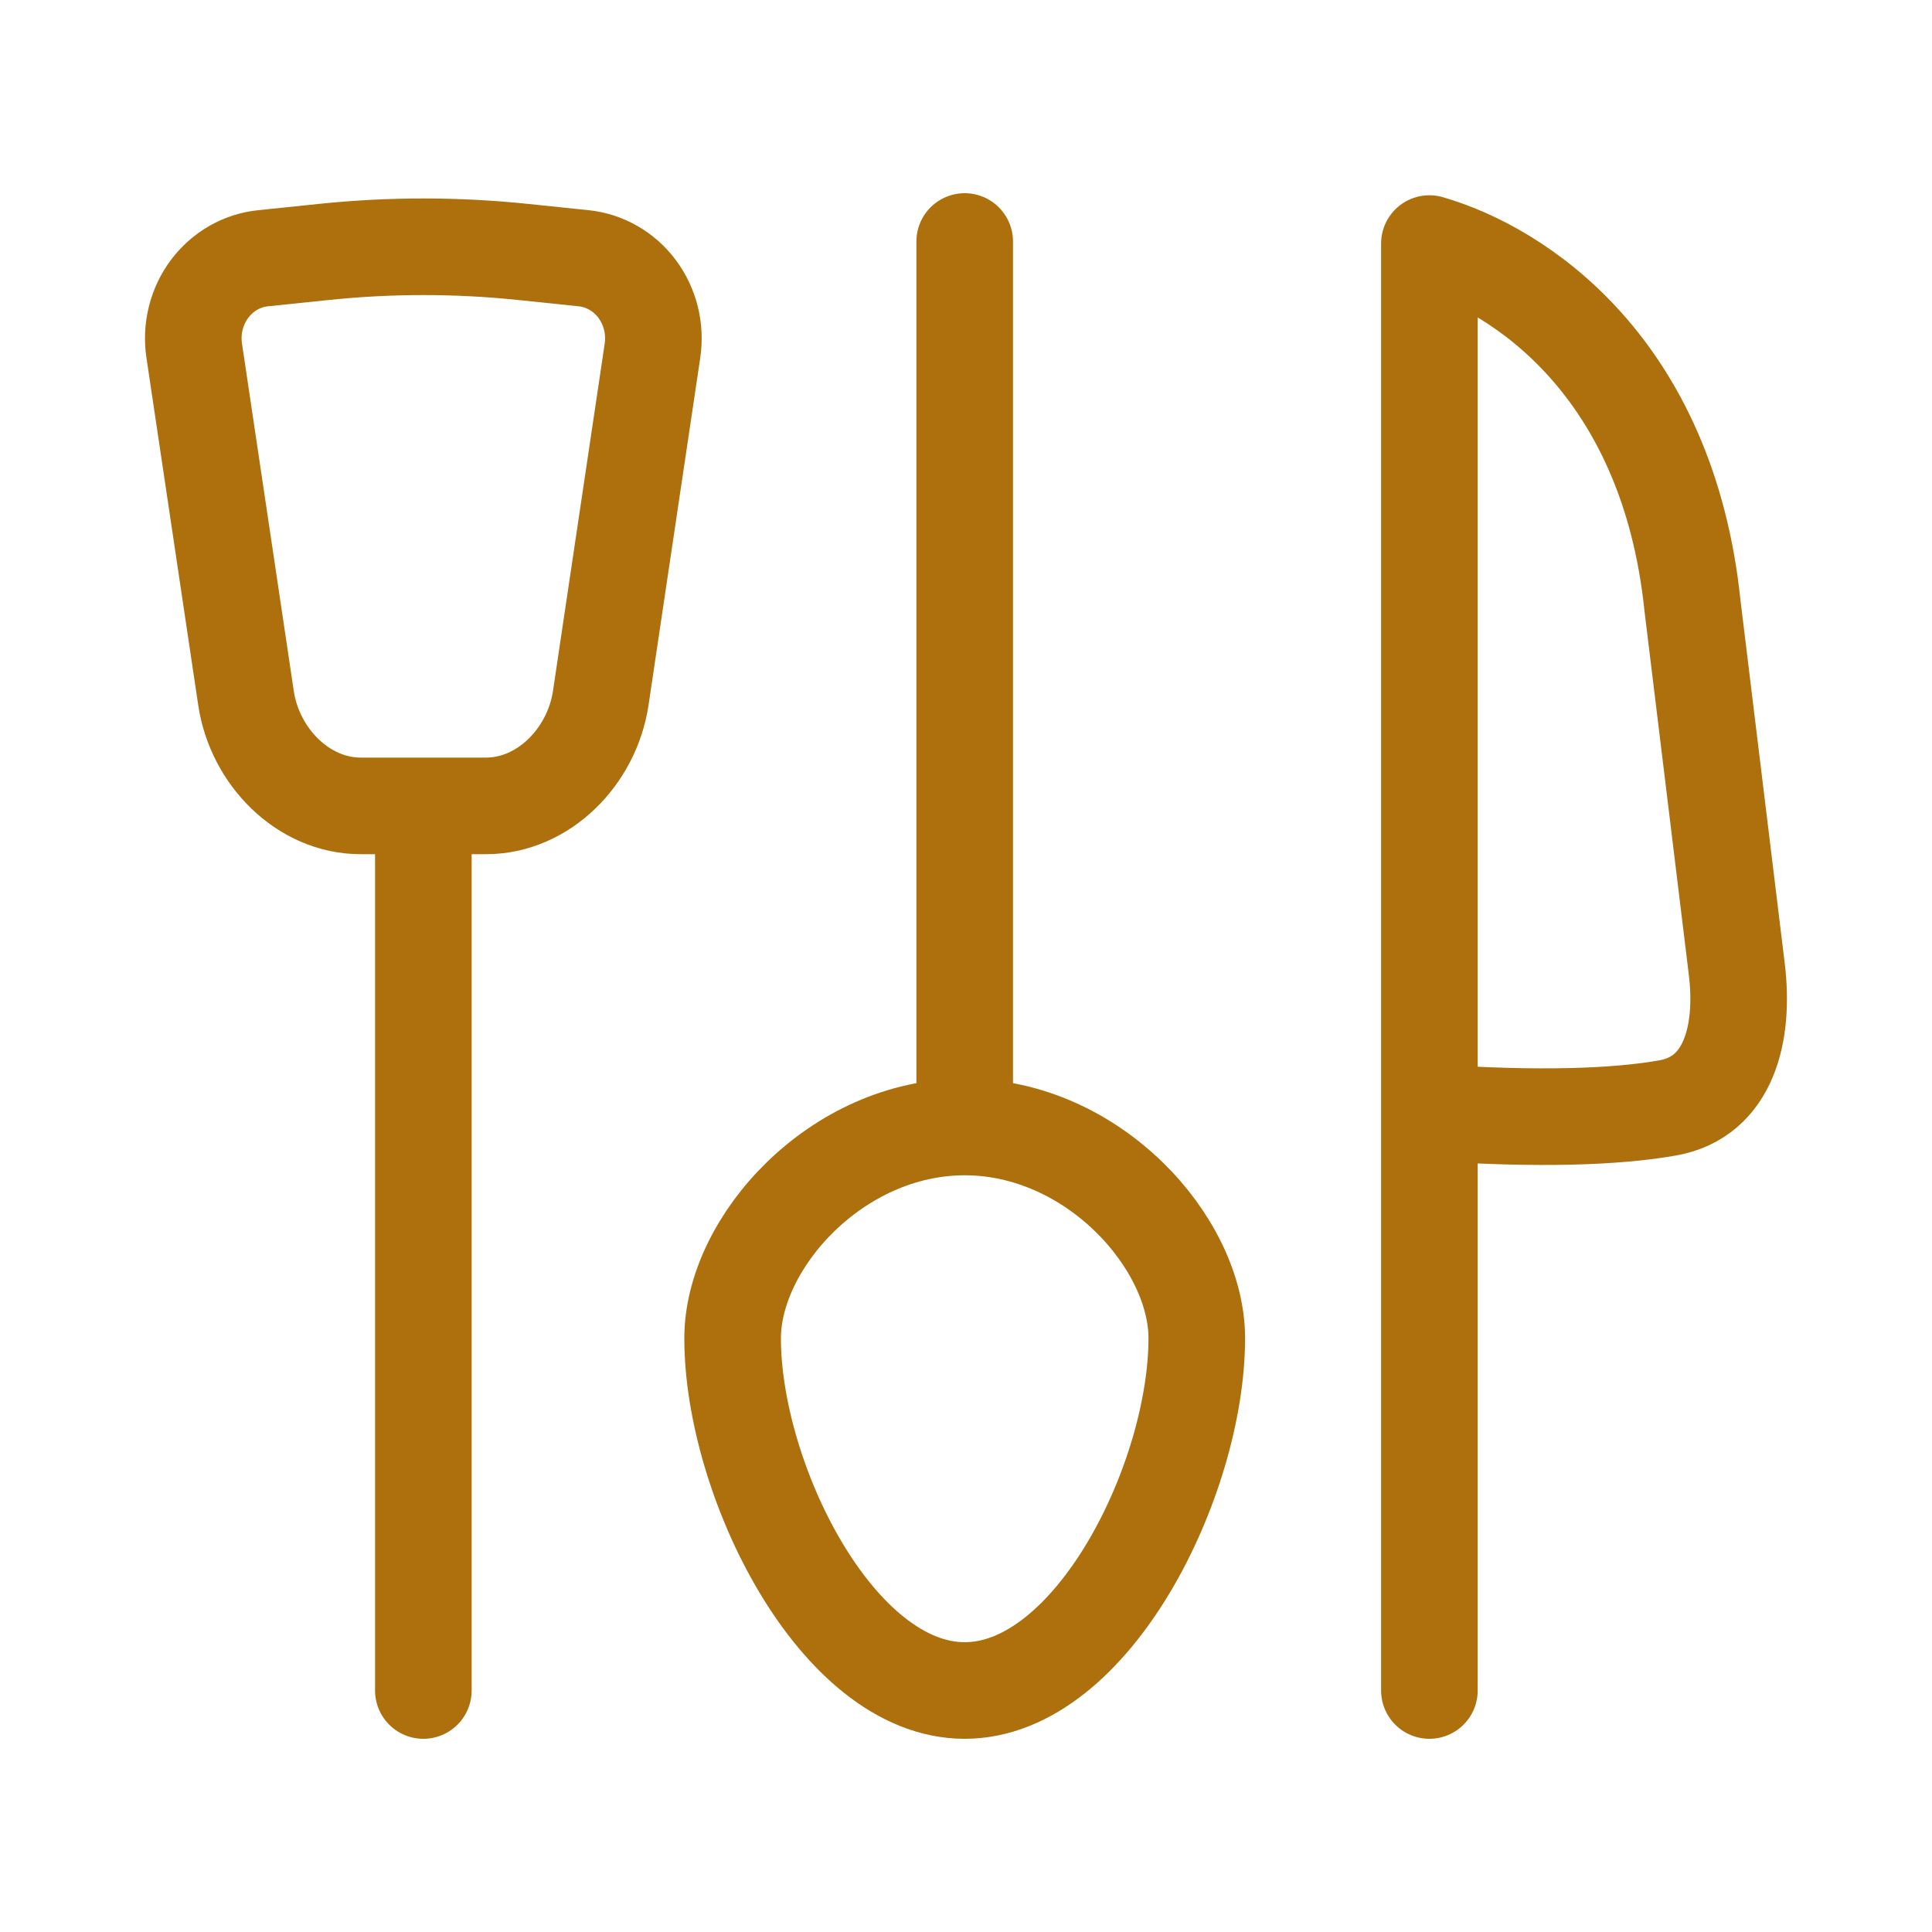 <svg width="40" height="40" viewBox="0 0 40 40" fill="none" xmlns="http://www.w3.org/2000/svg">
<path d="M19.973 23.333V5M19.973 23.333C17.32 23.333 15.168 25.725 15.168 27.708C15.168 30.625 17.32 35 19.973 35C22.626 35 24.778 30.625 24.778 27.708C24.778 25.725 22.626 23.333 19.973 23.333ZM8.765 16.713V35M6.698 5.217L5.445 5.347C5.228 5.369 5.018 5.437 4.828 5.547C4.638 5.656 4.471 5.805 4.337 5.984C4.204 6.163 4.107 6.369 4.053 6.588C3.998 6.807 3.987 7.036 4.021 7.26L5.093 14.452C5.274 15.67 6.282 16.685 7.466 16.685H10.064C11.248 16.685 12.256 15.67 12.438 14.452L13.509 7.26C13.542 7.036 13.531 6.807 13.477 6.588C13.422 6.369 13.325 6.163 13.192 5.984C13.059 5.805 12.892 5.656 12.701 5.547C12.511 5.437 12.301 5.369 12.085 5.347L10.837 5.217C9.46 5.073 8.074 5.073 6.698 5.217Z" stroke="#AD700C" stroke-width="2" stroke-linecap="round"/>
<path d="M29.594 23.03V5.043C31.448 5.577 34.53 7.588 35.042 12.547L35.959 20.07C36.119 21.392 35.797 22.71 34.535 22.937C33.478 23.125 31.877 23.187 29.594 23.03ZM29.594 23.03V35" stroke="#AD700C" stroke-width="2" stroke-linecap="round" stroke-linejoin="round"/>
</svg>
